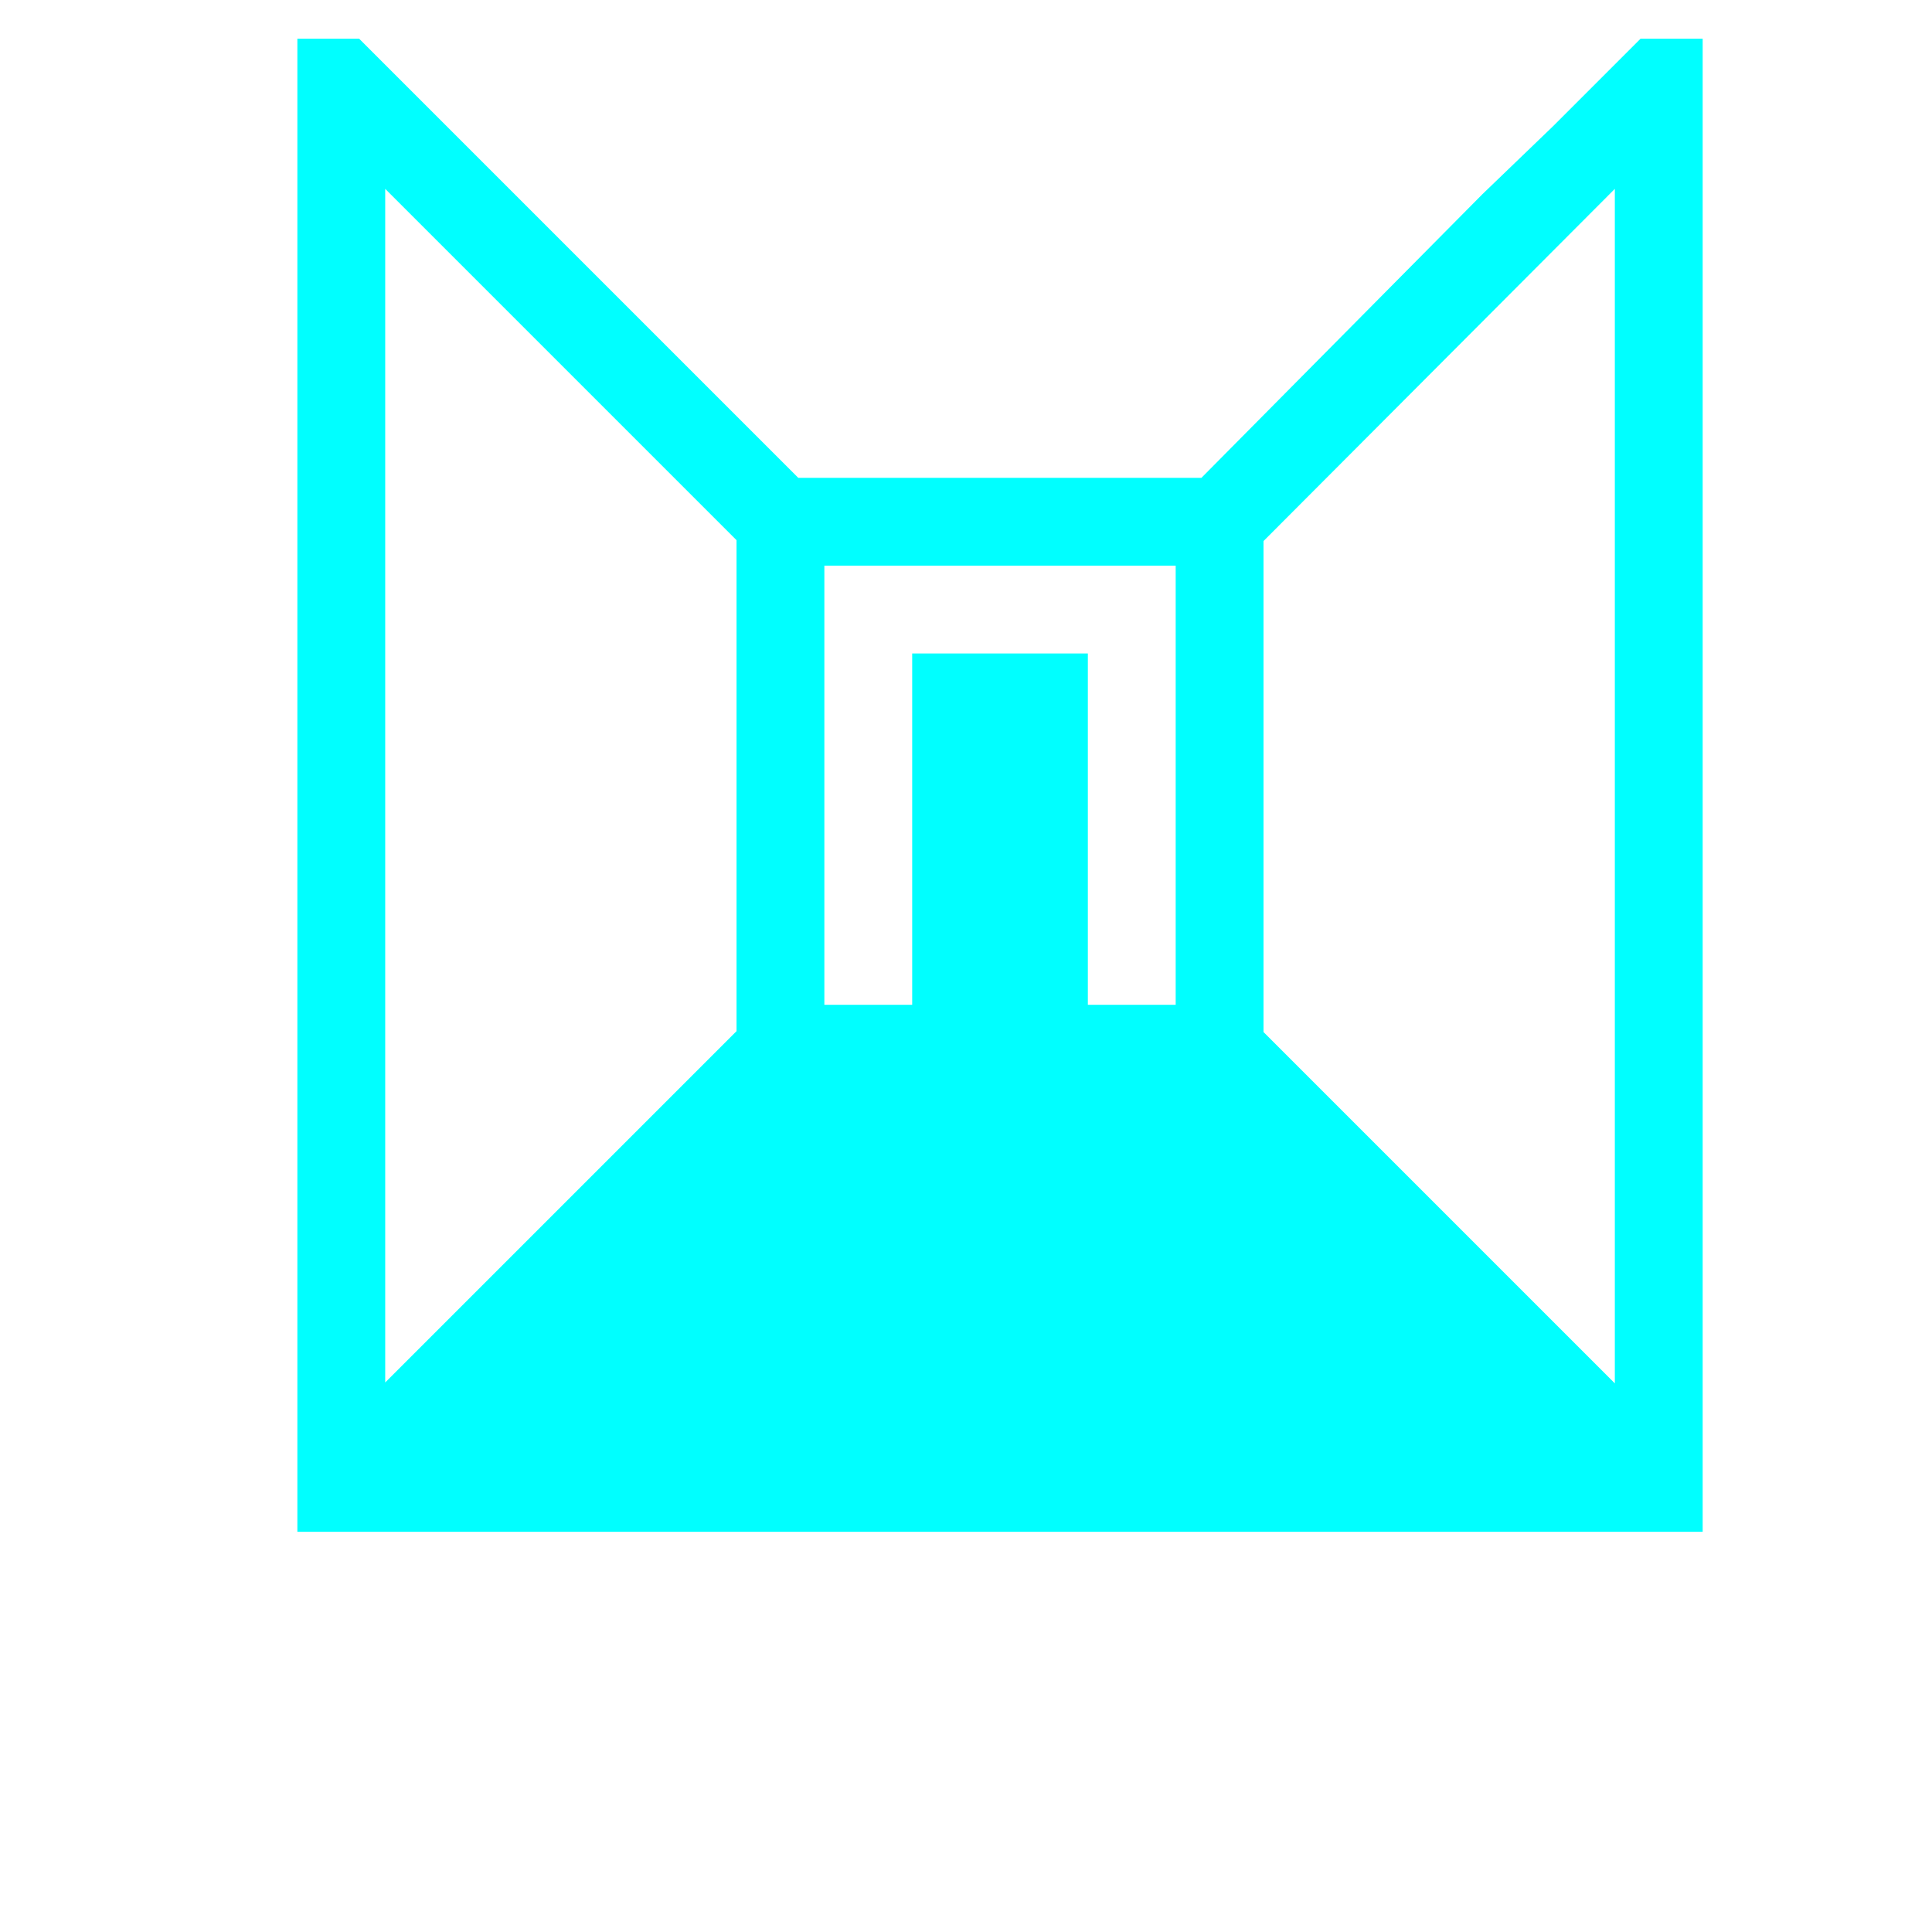<?xml version="1.0" encoding="UTF-8" standalone="no"?>
<svg xmlns="http://www.w3.org/2000/svg" version="1.1" xmlns:cc="http://creativecommons.org/ns#" xmlns:dc="http://purl.org/dc/elements/1.1/" height="22" viewBox="0 0 22 22" width="22" xmlns:rdf="http://www.w3.org/1999/02/22-rdf-syntax-ns#">
<defs>
<style id="current-color-scheme" type="text/css">.ColorScheme-Text {
        color:#00ffff;
      }</style>
</defs>
<g transform="translate(0 -1.03e3)">
<g transform="matrix(.422 0 0 .422 228 597)">
<g transform="translate(-2.37 2.37)">
<path style="text-rendering:auto;color-rendering:auto;color:#000000;isolation:auto;mix-blend-mode:normal;shape-rendering:auto;solid-color:#000000;image-rendering:auto" d="m3 2v17h16v-17h-0.707l-1 1-0.8 0.77-3.2 3.23h-4.59l-3.23-3.23-0.77-0.77-1-1zm1 1.71 4 4v5.59l-4 4zm14 0v13.6l-4-4v-5.59zm-9 4.29h4v5h-1v-4h-2v4h-1z" transform="matrix(2.37 0 0 2.37 -537 1.02e3)" fill="#00ffff"/>
</g>
</g>
</g>
</svg>
